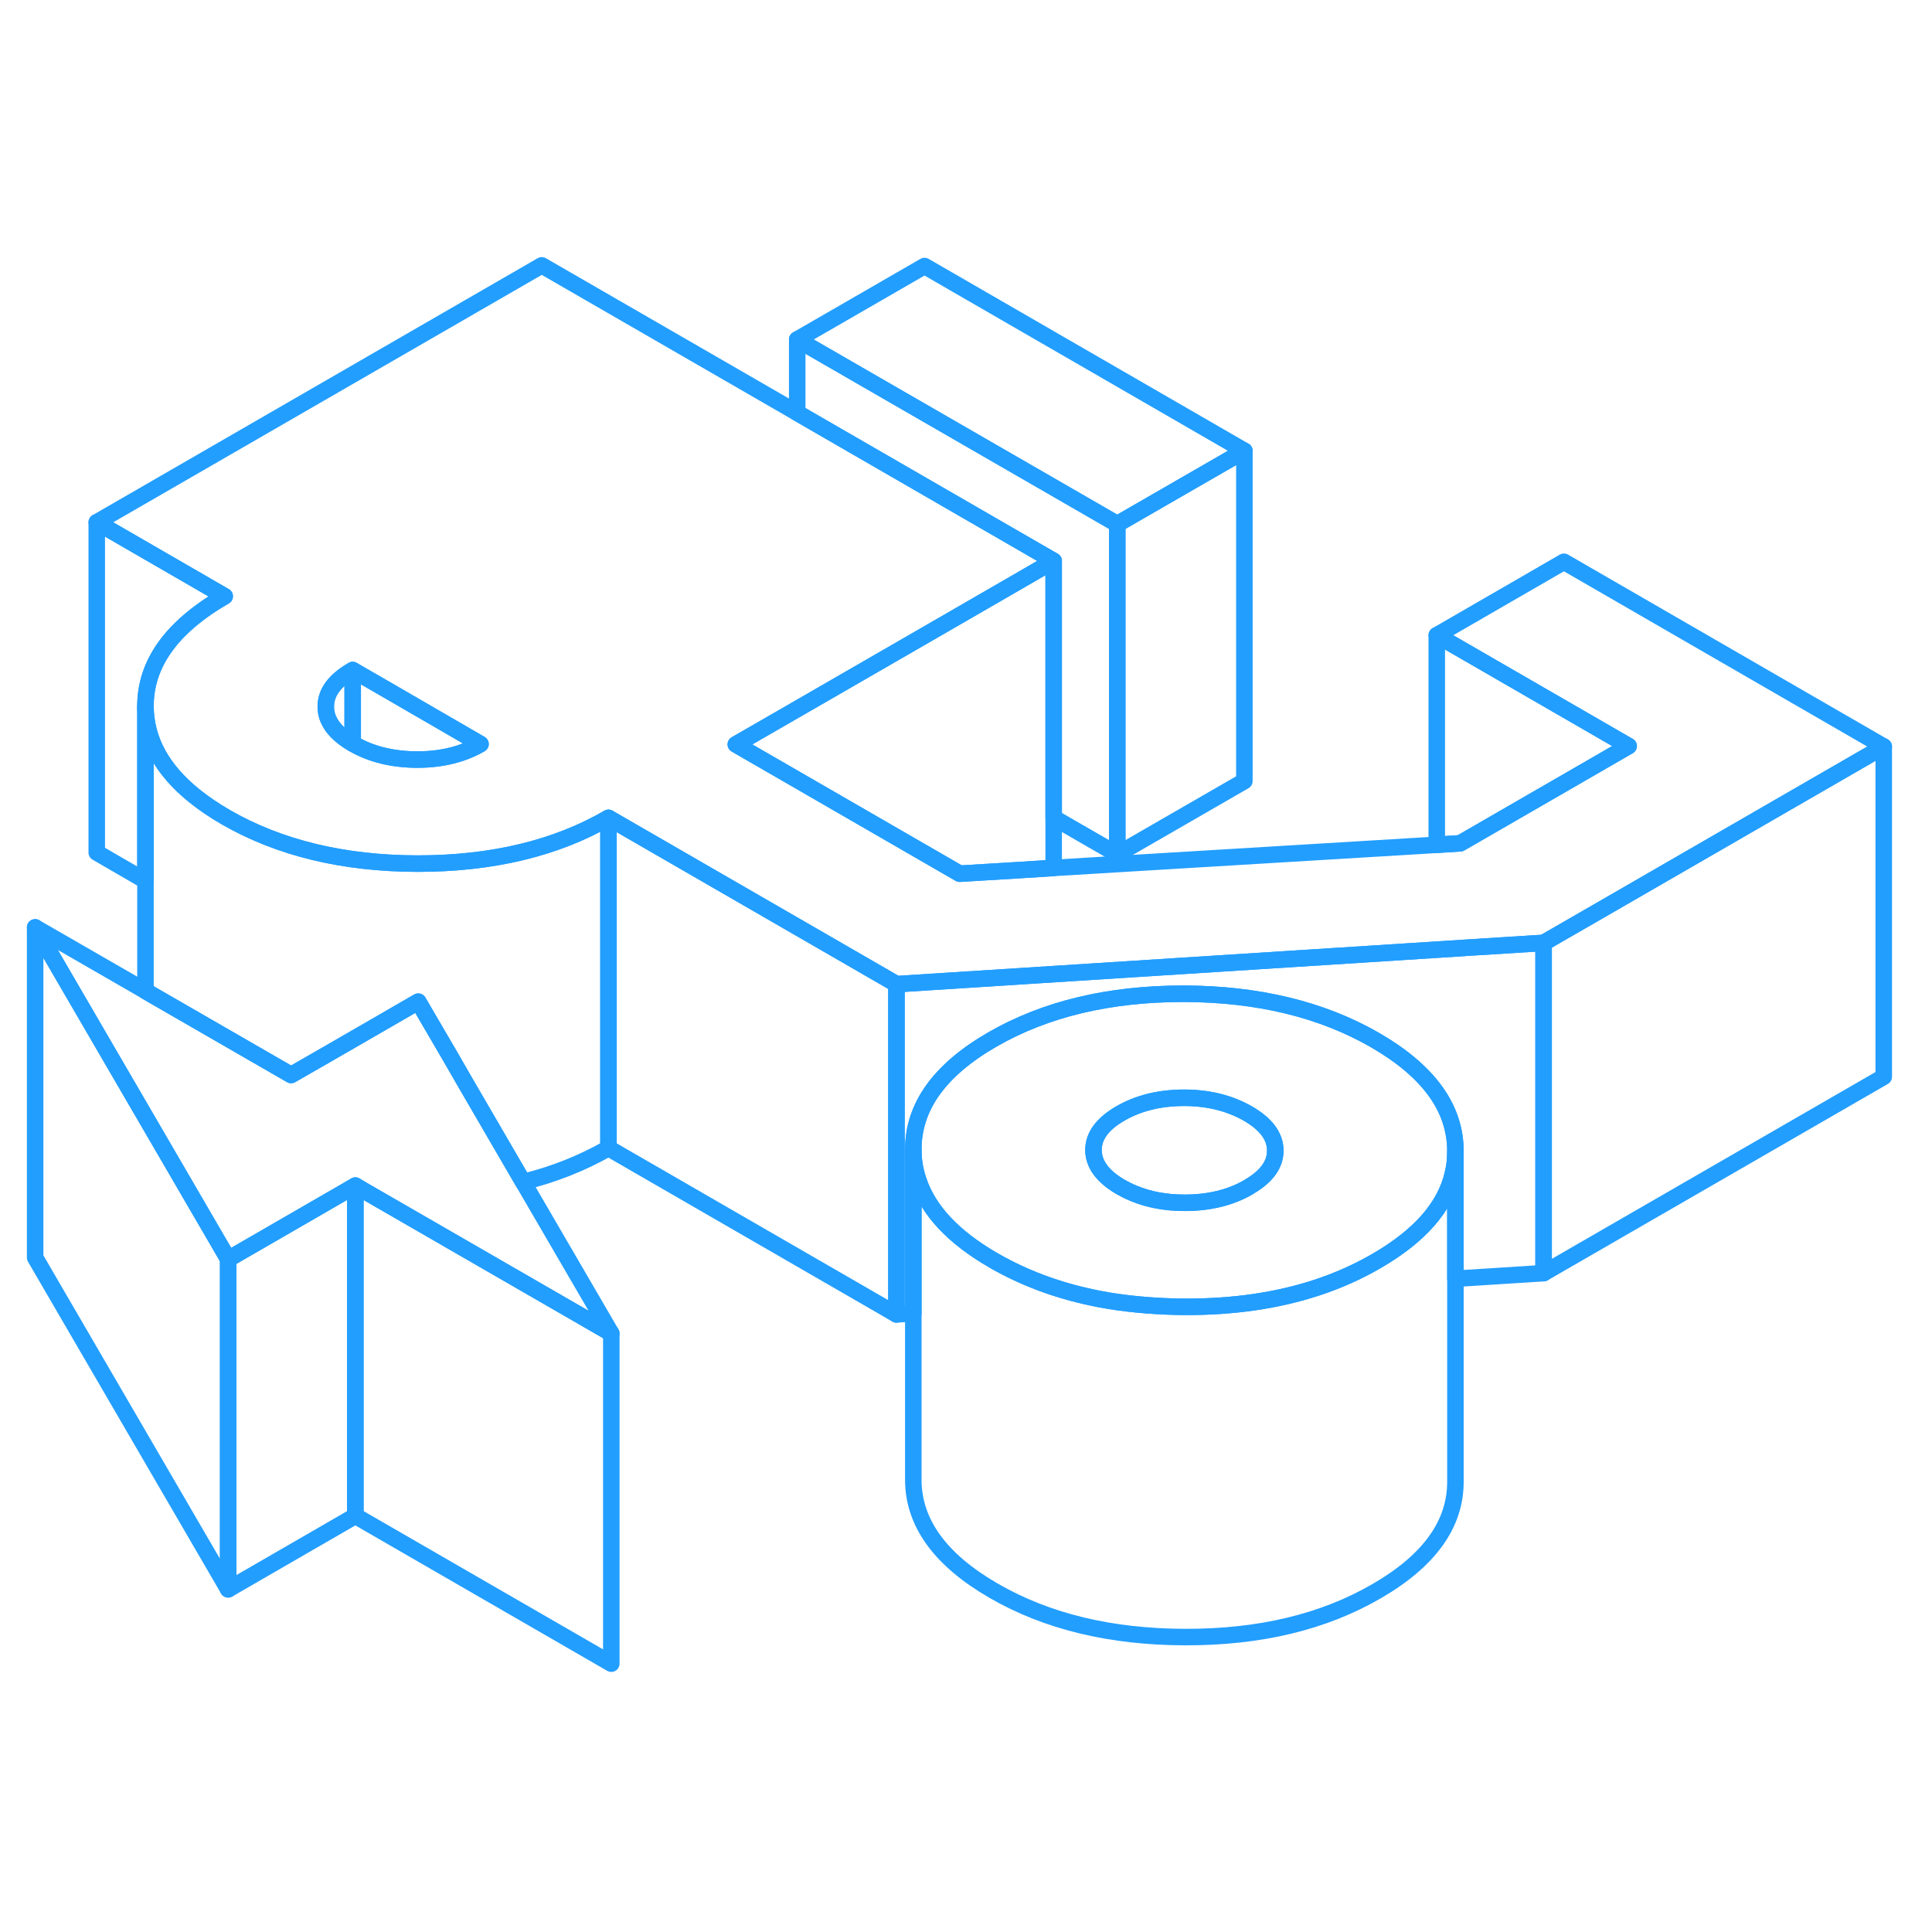 <svg width="48" height="48" viewBox="0 0 117 90" fill="none" xmlns="http://www.w3.org/2000/svg" stroke-width="1px" stroke-linecap="round" stroke-linejoin="round"><path d="M67.659 18.24V38.24L63.809 36.02V20.47L48.279 11.5V7.06L67.659 18.24Z" stroke="#229EFF" stroke-linejoin="round"/><path d="M93.479 43.6V63.6L88.139 63.94V56.19C88.129 53.59 86.509 51.36 83.279 49.49C80.049 47.63 76.179 46.69 71.679 46.68C67.169 46.68 63.309 47.6 60.099 49.45C56.889 51.3 55.299 53.53 55.309 56.13V66.03L54.289 66.1V46.1L87.009 44.01L88.869 43.89L93.479 43.6Z" stroke="#229EFF" stroke-linejoin="round"/><path d="M37.019 67.25L22.079 58.63L21.519 58.3L21.159 58.51L13.819 62.75L2.129 42.66L8.809 46.51L9.339 46.82L17.629 51.6L19.979 50.25L23.409 48.27L25.329 47.16L27.279 50.5L28.149 52.01L31.679 58.08L37.019 67.25Z" stroke="#229EFF" stroke-linejoin="round"/><path d="M75.359 13.8L67.659 18.24L48.279 7.06L55.989 2.61L75.359 13.8Z" stroke="#229EFF" stroke-linejoin="round"/><path d="M83.279 49.49C80.049 47.63 76.179 46.69 71.679 46.68C67.169 46.68 63.309 47.6 60.099 49.45C56.889 51.3 55.299 53.53 55.309 56.13C55.309 56.76 55.409 57.37 55.609 57.96C56.209 59.8 57.729 61.42 60.169 62.83C62.249 64.03 64.599 64.85 67.209 65.28C68.649 65.51 70.169 65.63 71.779 65.64C74.699 65.65 77.359 65.26 79.739 64.48C81.019 64.06 82.229 63.52 83.349 62.87C85.959 61.36 87.509 59.61 87.979 57.6C88.089 57.16 88.139 56.71 88.139 56.24V56.19C88.129 53.59 86.509 51.36 83.279 49.49ZM75.689 58.34C75.689 58.34 75.629 58.38 75.599 58.4C74.509 59.03 73.219 59.34 71.739 59.34C70.599 59.34 69.569 59.15 68.659 58.77C68.389 58.66 68.129 58.53 67.879 58.39C66.779 57.75 66.229 57.01 66.219 56.15C66.219 55.3 66.759 54.56 67.849 53.93C68.939 53.3 70.229 52.98 71.709 52.98C73.189 52.98 74.479 53.31 75.579 53.94C76.669 54.57 77.229 55.32 77.229 56.17C77.239 57 76.719 57.73 75.689 58.34Z" stroke="#229EFF" stroke-linejoin="round"/><path d="M88.139 56.24V76.19C88.159 78.79 86.559 81.02 83.349 82.87C80.139 84.73 76.279 85.65 71.779 85.64C67.269 85.63 63.399 84.7 60.169 82.83C56.949 80.97 55.319 78.73 55.309 76.13V56.13C55.309 56.76 55.409 57.37 55.609 57.96C56.209 59.8 57.729 61.42 60.169 62.83C62.249 64.03 64.599 64.85 67.209 65.28C68.649 65.51 70.169 65.63 71.779 65.64C74.699 65.65 77.359 65.26 79.739 64.48C81.019 64.06 82.229 63.52 83.349 62.87C85.959 61.36 87.509 59.61 87.979 57.6C88.089 57.16 88.139 56.71 88.139 56.24Z" stroke="#229EFF" stroke-linejoin="round"/><path d="M77.229 56.17C77.239 57 76.719 57.73 75.689 58.34C75.659 58.36 75.629 58.38 75.599 58.4C74.509 59.03 73.219 59.34 71.739 59.34C70.599 59.34 69.569 59.15 68.659 58.77C68.389 58.66 68.129 58.53 67.879 58.39C66.779 57.75 66.229 57.01 66.219 56.15C66.219 55.3 66.759 54.56 67.849 53.93C68.939 53.3 70.229 52.98 71.709 52.98C73.189 52.98 74.479 53.31 75.579 53.94C76.669 54.57 77.229 55.32 77.229 56.17Z" stroke="#229EFF" stroke-linejoin="round"/><path d="M114.078 31.71V51.71L93.478 63.6V43.6L96.758 41.71L114.078 31.71Z" stroke="#229EFF" stroke-linejoin="round"/><path d="M98.629 31.68L88.429 37.57L87.009 37.66V24.97L98.629 31.68Z" stroke="#229EFF" stroke-linejoin="round"/><path d="M54.289 46.1V66.1L36.849 56.03V36.03L54.169 46.03L54.289 46.1Z" stroke="#229EFF" stroke-linejoin="round"/><path d="M37.02 67.25V87.25L21.52 78.3V58.3L22.079 58.63L37.02 67.25Z" stroke="#229EFF" stroke-linejoin="round"/><path d="M21.519 58.3V78.3L13.818 82.75V62.75L21.158 58.51L21.519 58.3Z" stroke="#229EFF" stroke-linejoin="round"/><path d="M13.819 62.75V82.75L2.129 62.66V42.66L13.819 62.75Z" stroke="#229EFF" stroke-linejoin="round"/><path d="M13.609 22.61C10.399 24.46 8.799 26.69 8.809 29.29V39.84L5.859 38.13V18.13L13.609 22.61Z" stroke="#229EFF" stroke-linejoin="round"/><path d="M63.809 20.47V39.06L61.609 39.2L58.119 39.41L44.559 31.58L46.489 30.47L50.339 28.25L58.049 23.8L63.809 20.47Z" stroke="#229EFF" stroke-linejoin="round"/><path d="M75.359 13.8V33.8L67.659 38.24V18.24L75.359 13.8Z" stroke="#229EFF" stroke-linejoin="round"/><path d="M94.71 20.52L87.01 24.97L98.629 31.68L88.429 37.57L87.01 37.66L63.809 39.06L61.609 39.2L58.119 39.41L44.559 31.58L46.489 30.47L50.339 28.25L58.049 23.8L63.809 20.47L48.279 11.5L32.809 2.57L5.859 18.13L13.609 22.61C10.399 24.46 8.799 26.69 8.809 29.29C8.829 31.32 9.819 33.13 11.789 34.71C12.339 35.15 12.969 35.58 13.679 35.99C16.909 37.85 20.779 38.79 25.279 38.8C29.79 38.8 33.649 37.88 36.849 36.03L54.169 46.03L54.289 46.1L87.01 44.01L88.869 43.89L93.48 43.6L96.76 41.71L114.079 31.71L94.71 20.52ZM25.25 32.5C23.77 32.49 22.479 32.18 21.379 31.54C21.369 31.54 21.369 31.53 21.359 31.53C20.599 31.09 20.109 30.59 19.879 30.04C19.779 29.81 19.73 29.56 19.73 29.31C19.72 28.45 20.259 27.71 21.359 27.08L23.179 28.13L29.099 31.56C28.009 32.19 26.73 32.5 25.25 32.5Z" stroke="#229EFF" stroke-linejoin="round"/><path d="M36.849 36.03V56.03C35.279 56.93 33.549 57.62 31.679 58.08L28.149 52.01L27.279 50.5L25.329 47.16L23.409 48.27L19.979 50.25L17.629 51.6L9.339 46.82L8.809 46.51V29.29C8.829 31.32 9.819 33.13 11.789 34.71C12.339 35.15 12.969 35.58 13.679 35.99C16.909 37.85 20.779 38.79 25.279 38.8C29.789 38.8 33.649 37.88 36.849 36.03Z" stroke="#229EFF" stroke-linejoin="round"/><path d="M29.099 31.56C28.009 32.19 26.73 32.5 25.25 32.5C23.77 32.49 22.479 32.18 21.379 31.54C21.369 31.54 21.369 31.53 21.359 31.53V27.08L23.179 28.13L29.099 31.56Z" stroke="#229EFF" stroke-linejoin="round"/><path d="M21.358 27.08V31.53C20.599 31.09 20.109 30.59 19.879 30.04C19.779 29.81 19.729 29.56 19.729 29.31C19.719 28.45 20.259 27.71 21.358 27.08Z" stroke="#229EFF" stroke-linejoin="round"/></svg>